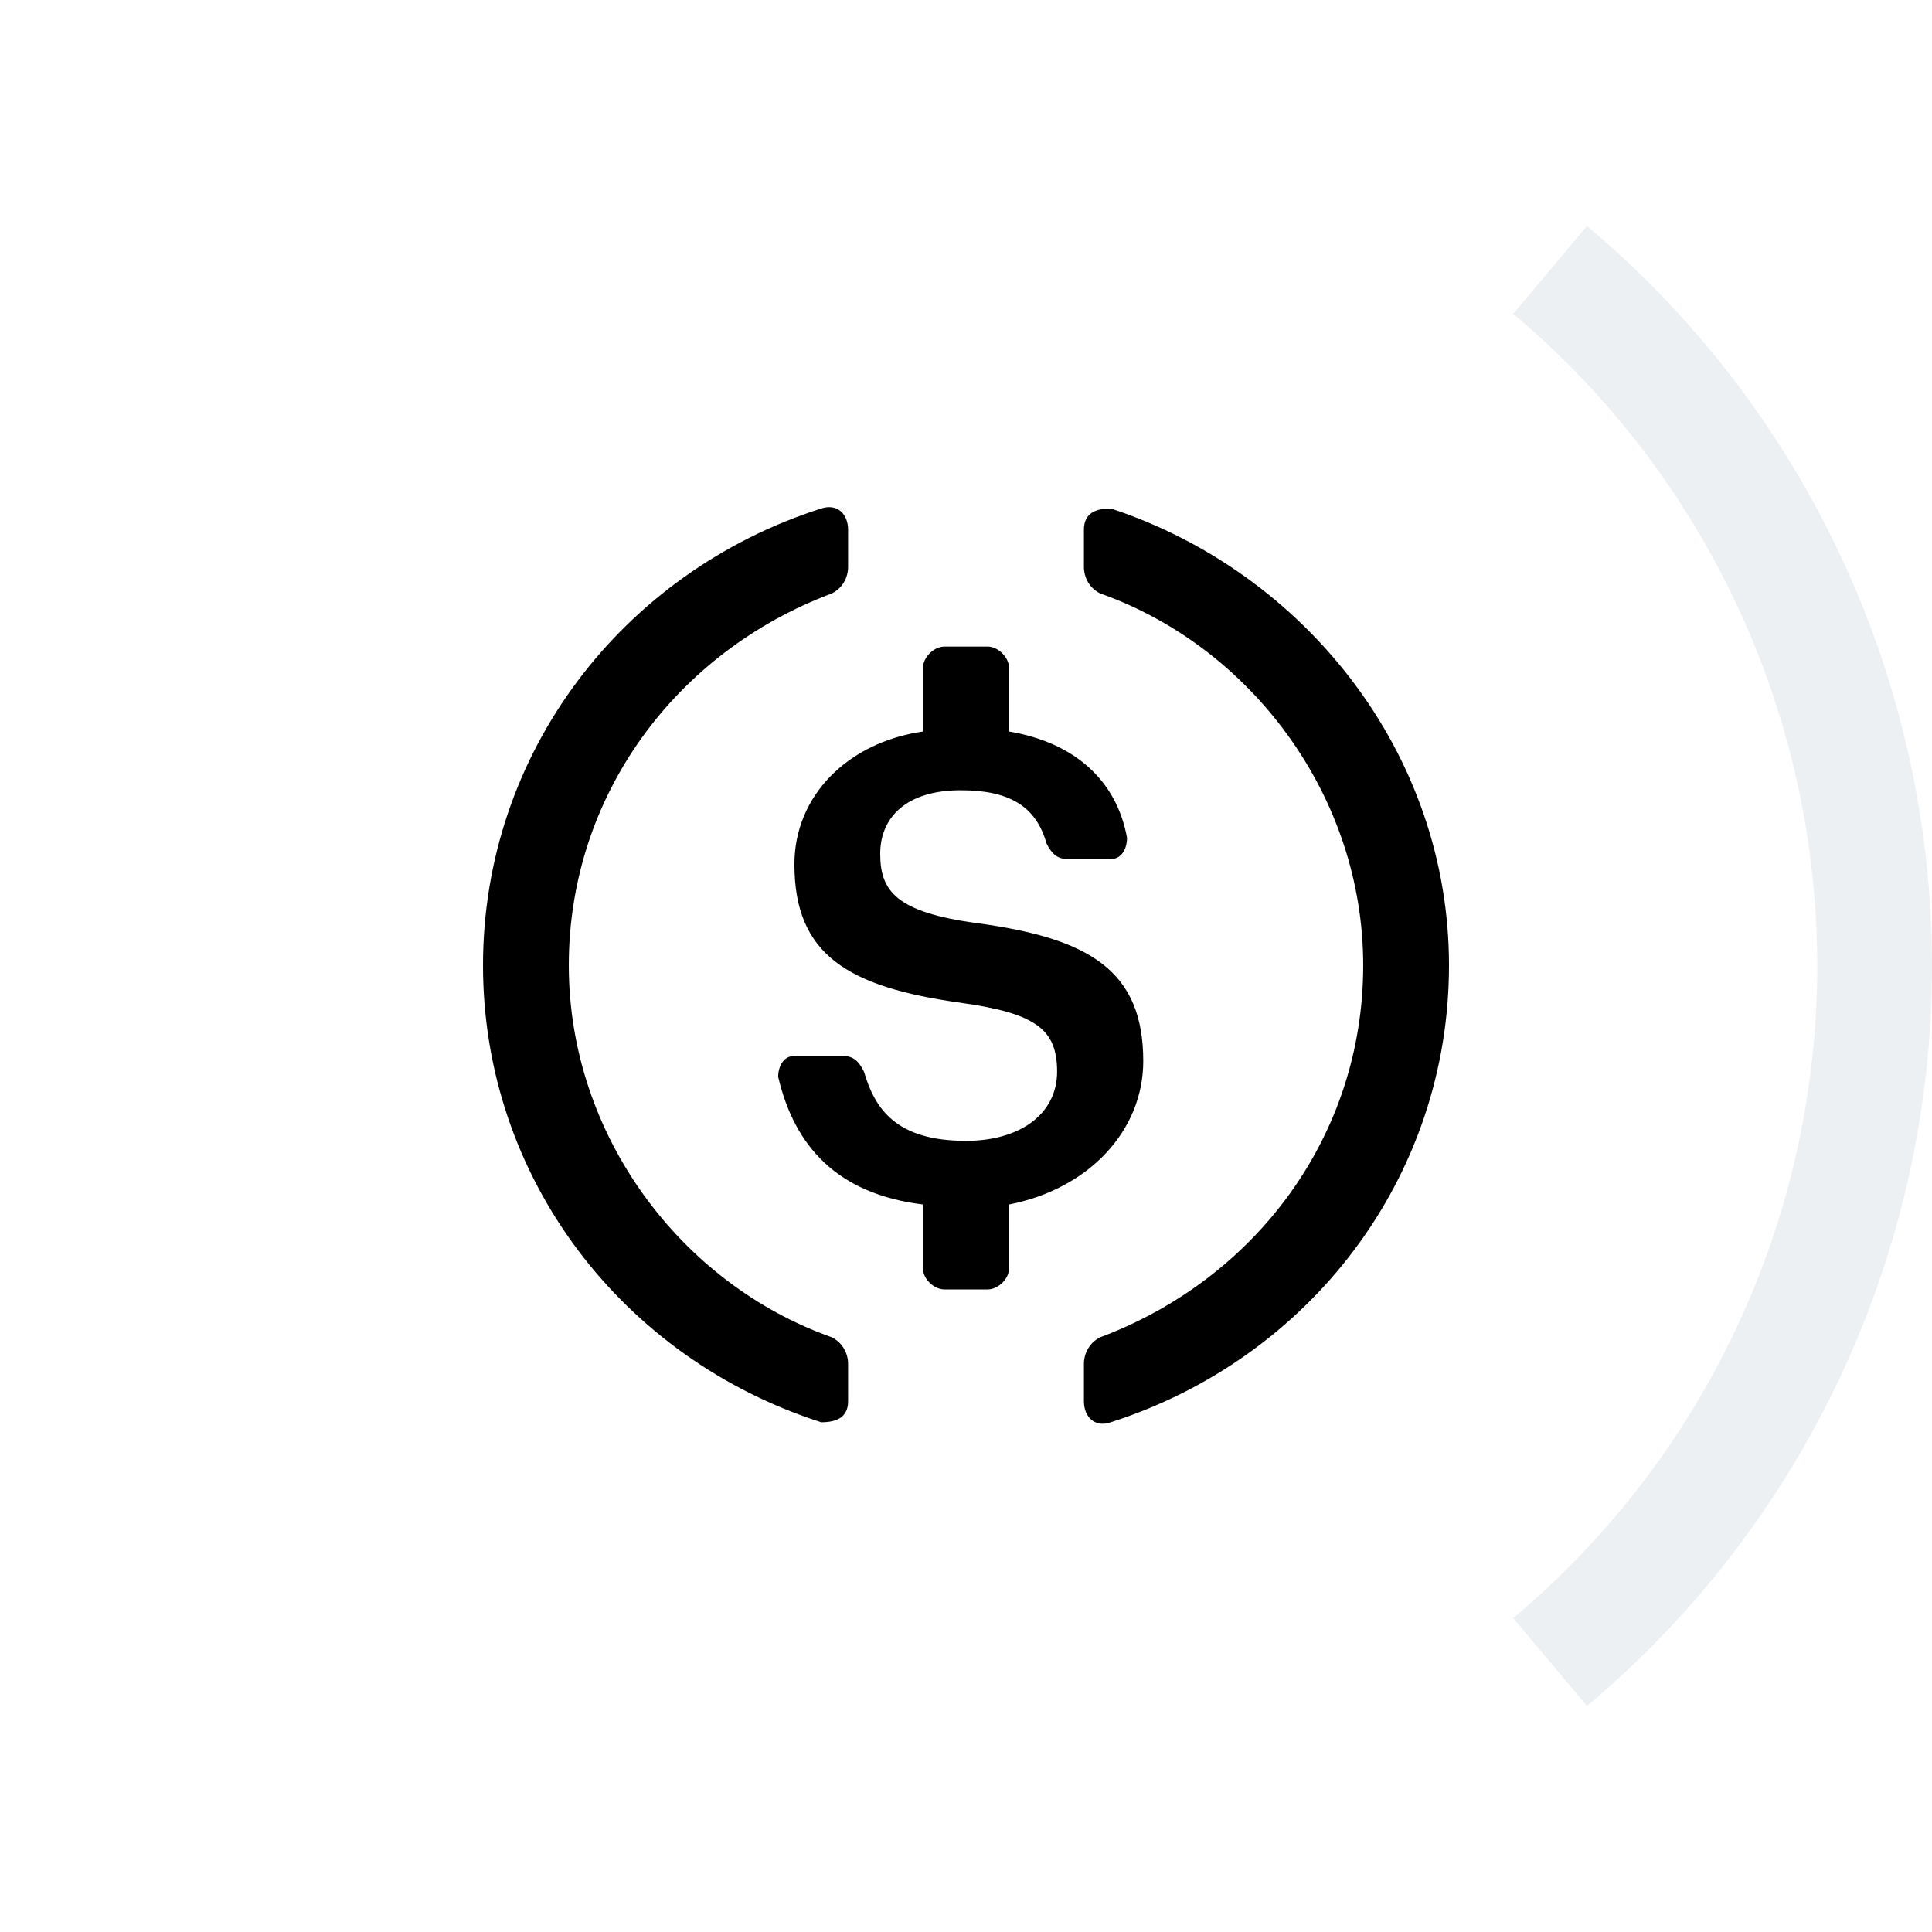 <svg xmlns="http://www.w3.org/2000/svg" width="32" height="32" fill="none" focusable="false" viewBox="0 0 32 32">
  <path fill="#fff" fill-rule="evenodd" d="M32 16C32 7.172 24.828 0 16 0C7.172 0 6.10352e-05 7.172 6.10352e-05 16C6.10352e-05 24.829 7.172 32 16 32C24.828 32 32 24.829 32 16Z"/>
  <path fill="url(#paint0_linear)" fill-rule="evenodd" d="M26.285 28.257L25.063 26.801C19.342 31.601 10.87 31.108 5.745 25.676C0.62 20.243 0.62 11.757 5.745 6.325C10.87 0.893 19.342 0.399 25.063 5.199L26.285 3.743C19.792 -1.704 10.178 -1.145 4.362 5.02C-1.454 11.185 -1.454 20.816 4.362 26.98C10.178 33.145 19.792 33.704 26.285 28.257Z"/>
  <path fill="#EDF0F2" fill-rule="evenodd" d="M26.285 28.257L25.063 26.801C28.255 24.122 30.099 20.168 30.099 16C30.099 11.832 28.255 7.879 25.063 5.199L26.285 3.743C29.908 6.783 32 11.271 32 16C32 20.73 29.908 25.217 26.285 28.257Z"/>
  <path fill="#000" fill-rule="evenodd" d="M14.047 23.209C14.047 23.47 13.865 23.557 13.602 23.557C10.31 22.503 8 19.51 8 15.989C8 12.469 10.31 9.475 13.602 8.422C13.866 8.337 14.047 8.509 14.047 8.775C14.047 8.98 14.047 9.184 14.047 9.389C14.047 9.568 13.953 9.742 13.778 9.829C11.199 10.796 9.421 13.175 9.421 15.989C9.421 18.809 11.287 21.27 13.778 22.15C13.953 22.237 14.047 22.416 14.047 22.59C14.047 22.797 14.047 23.003 14.047 23.209Z"/>
  <path fill="#000" fill-rule="evenodd" d="M16.713 21.009C16.713 21.183 16.532 21.357 16.357 21.357C16.119 21.357 15.881 21.357 15.643 21.357C15.468 21.357 15.287 21.183 15.287 21.009C15.287 20.656 15.287 20.303 15.287 19.95C13.865 19.776 13.158 18.983 12.889 17.836C12.889 17.663 12.977 17.489 13.158 17.489C13.423 17.489 13.688 17.489 13.953 17.489C14.135 17.489 14.222 17.576 14.31 17.749C14.491 18.369 14.842 18.896 16 18.896C16.889 18.896 17.509 18.456 17.509 17.749C17.509 17.049 17.158 16.783 15.912 16.609C14.046 16.349 13.158 15.816 13.158 14.316C13.158 13.175 14.047 12.295 15.287 12.116C15.287 11.764 15.287 11.413 15.287 11.062C15.287 10.888 15.468 10.709 15.643 10.709C15.881 10.709 16.119 10.709 16.357 10.709C16.532 10.709 16.713 10.888 16.713 11.062C16.713 11.413 16.713 11.764 16.713 12.116C17.778 12.295 18.491 12.909 18.667 13.876C18.667 14.056 18.579 14.229 18.398 14.229C18.162 14.229 17.926 14.229 17.69 14.229C17.509 14.229 17.421 14.142 17.333 13.969C17.158 13.349 16.713 13.089 15.912 13.089C15.023 13.089 14.579 13.529 14.579 14.142C14.579 14.756 14.842 15.109 16.175 15.289C18.048 15.541 18.936 16.076 18.936 17.576C18.936 18.716 18.047 19.689 16.713 19.95V21.009Z"/>
  <path fill="#000" fill-rule="evenodd" d="M18.398 23.557C18.135 23.65 17.953 23.47 17.953 23.209C17.953 23.003 17.953 22.797 17.953 22.59C17.953 22.416 18.047 22.237 18.222 22.15C20.801 21.183 22.579 18.809 22.579 15.989C22.579 13.175 20.713 10.709 18.222 9.829C18.047 9.742 17.953 9.568 17.953 9.389C17.953 9.184 17.953 8.979 17.953 8.775C17.953 8.508 18.135 8.422 18.398 8.422C21.602 9.475 24 12.469 24 15.989C24 19.51 21.69 22.503 18.398 23.557Z"/>
  <defs>
    <linearGradient x1="3.376" x2="3.376" y2="32" gradientUnits="userSpaceOnUse">
      <stop stop-color="#27D3A2"/>
      <stop offset="1" stop-color="#9388FD"/>
    </linearGradient>
  </defs>
</svg>
